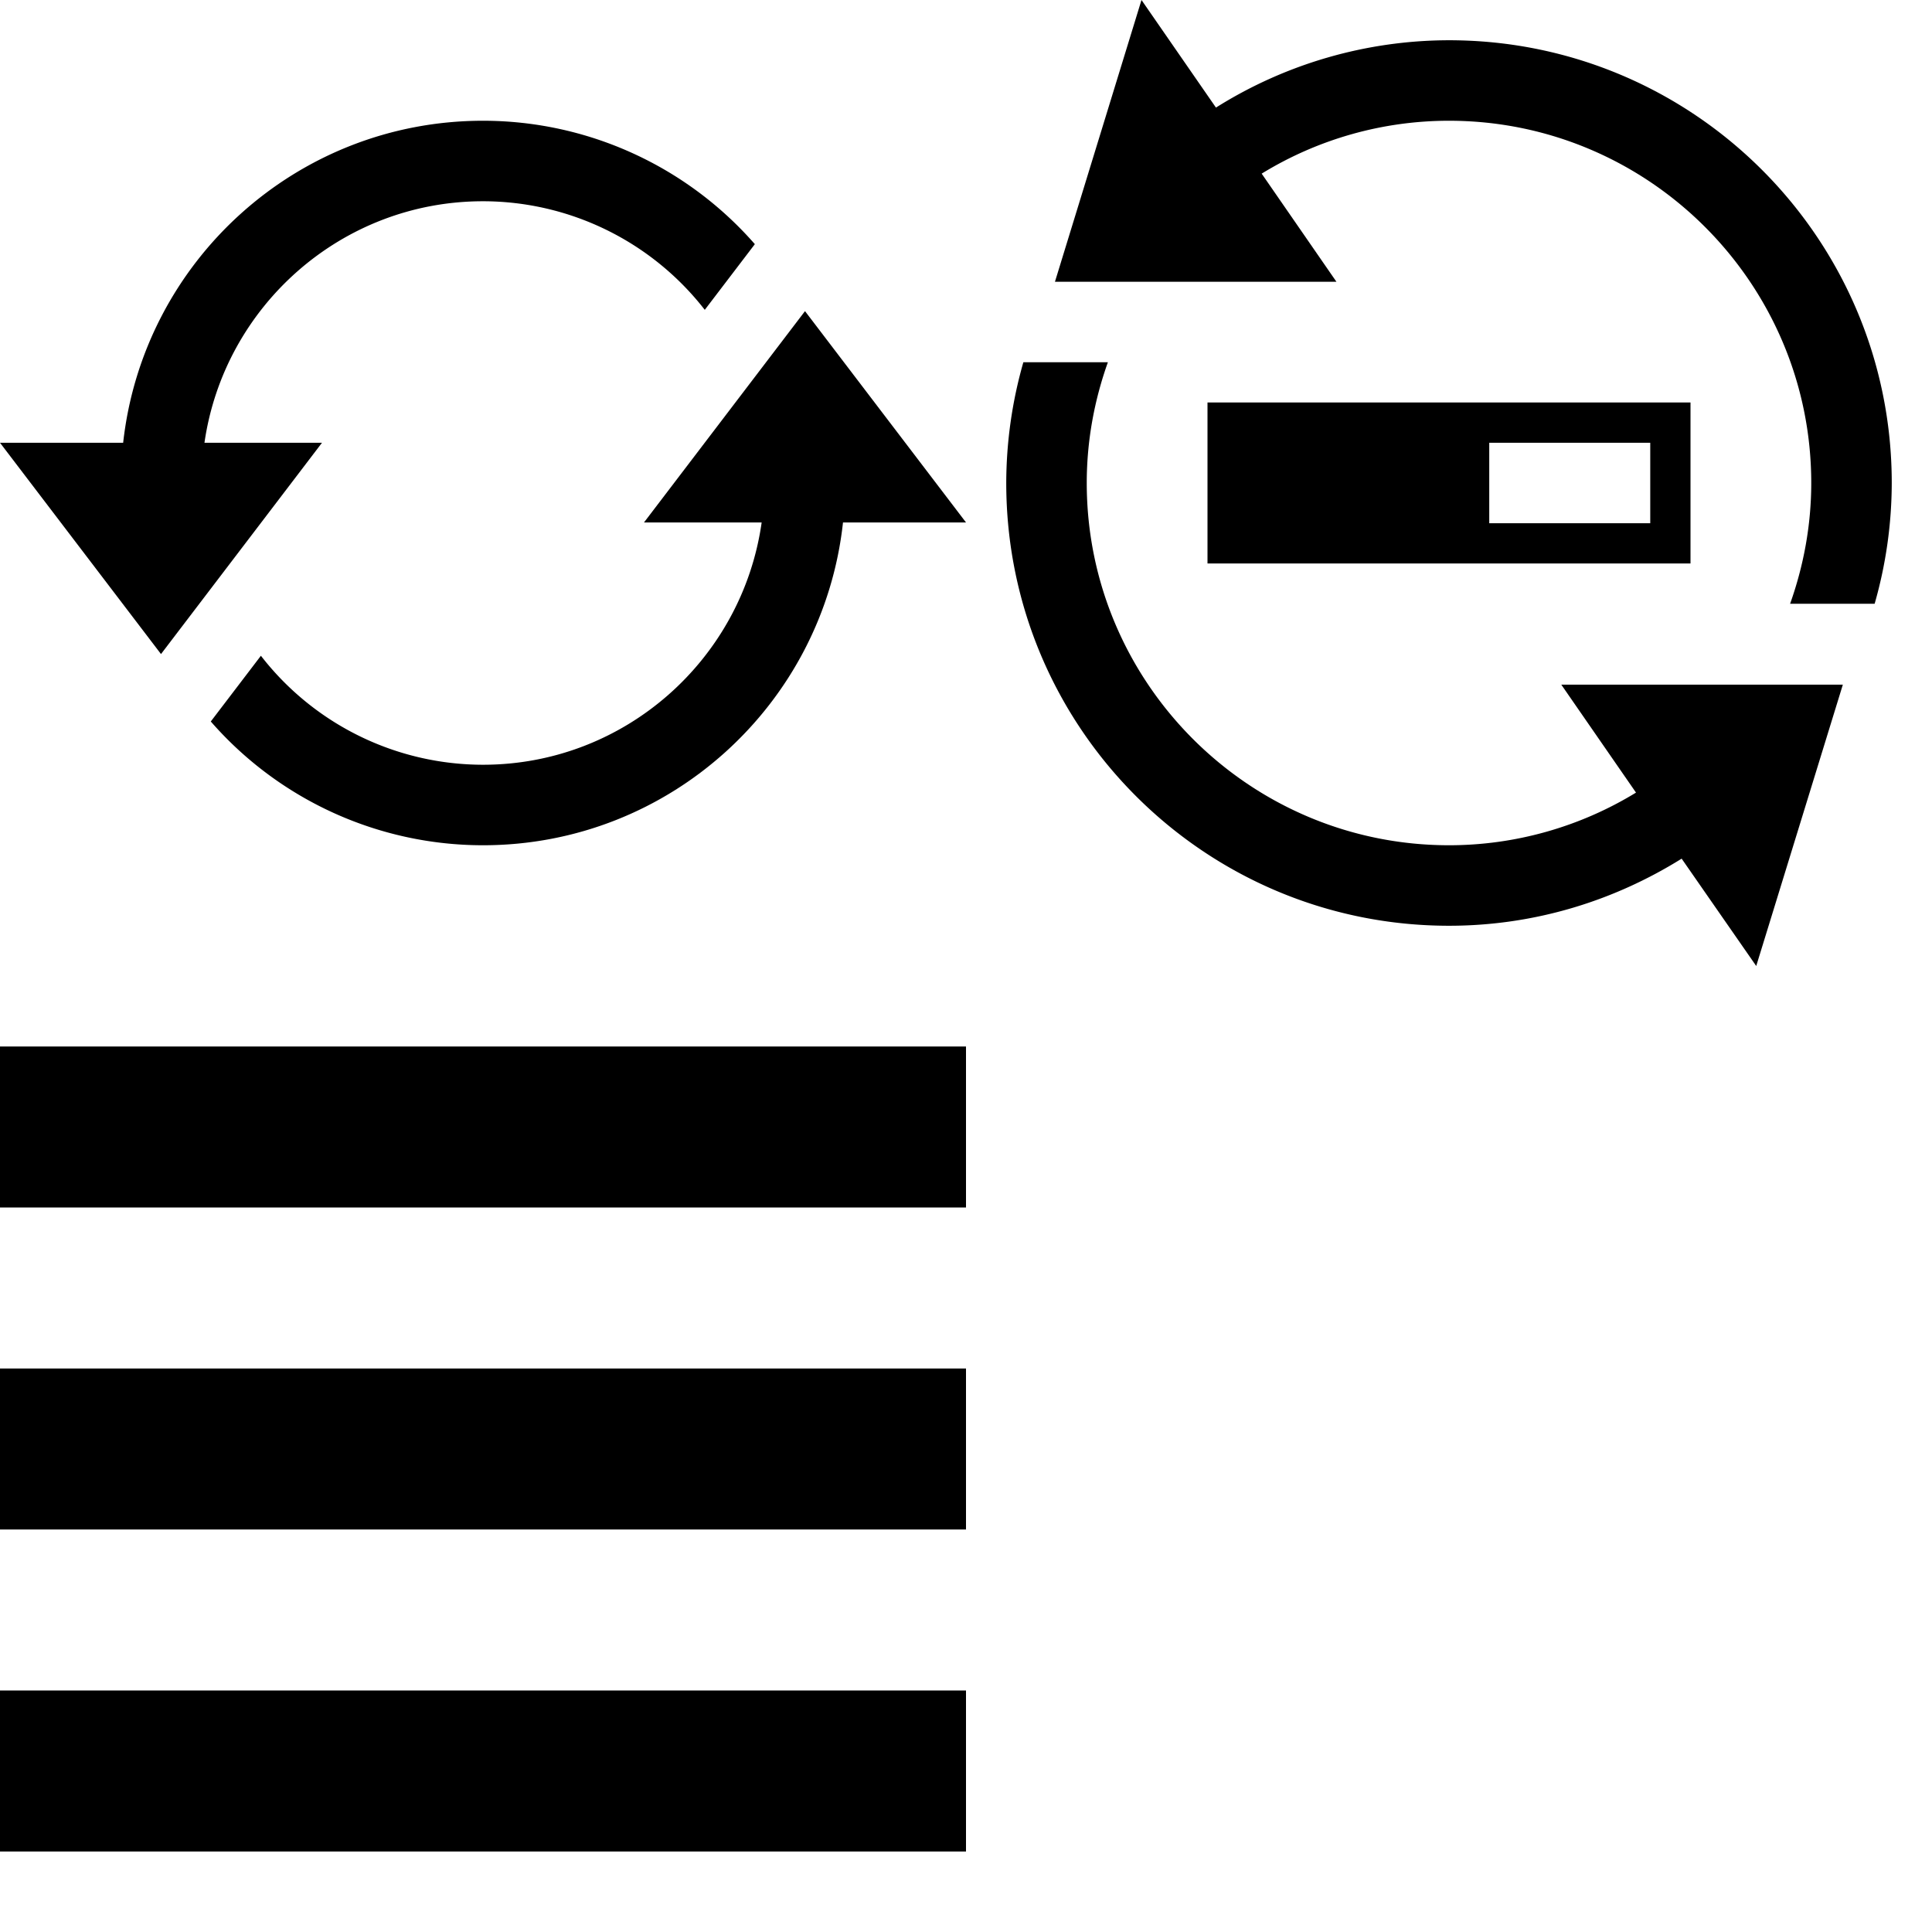 <?xml version="1.0" encoding="utf-8"?><svg width="48" height="48" viewBox="0 0 48 48" xmlns="http://www.w3.org/2000/svg" xmlns:xlink="http://www.w3.org/1999/xlink"><svg width="24" height="24" viewBox="0 0 24 24" id="images--sprites--iconmonstr-synchronization-1"><path d="M20.944 12.98C20.454 17.487 16.638 21 12 21a8.974 8.974 0 0 1-6.763-3.075l1.245-1.633A6.985 6.985 0 0 0 12 19c3.526 0 6.444-2.624 6.923-6.02H16l4-5.25 4 5.25h-3.056zM5.08 11c.487-3.387 3.4-6 6.92-6a6.984 6.984 0 0 1 5.51 2.698l1.244-1.632A8.97 8.97 0 0 0 12 3c-4.632 0-8.443 3.5-8.94 8H0l4 5.25L8 11H5.08z"/></svg><svg width="24" height="24" viewBox="0 0 24 24" id="images--sprites--iconmonstr-synchronization-10" x="24"><path d="M12 1c6.074 0 11 4.925 11 11a10.96 10.96 0 0 1-.425 3h-2.1c.334-.94.525-1.947.525-3 0-4.962-4.037-9-9-9a8.89 8.89 0 0 0-4.654 1.314L9.203 7H2.21l2.15-7 1.85 2.673A10.9 10.9 0 0 1 12 1zm4.646 18.692A8.903 8.903 0 0 1 12 21c-4.963 0-9-4.038-9-9 0-1.053.19-2.06.525-3h-2.1A10.96 10.96 0 0 0 1 12c0 6.075 4.925 11 11 11 2.127 0 4.1-.62 5.78-1.667L19.633 24l2.152-6.99H14.79l1.856 2.682zM6 10v4h12v-4H6zm11 3h-4v-2h4v2z"/></svg><svg width="24" height="24" viewBox="0 0 24 24" id="images--sprites--menu" y="24"><path d="M24 6H0V2h24v4zm0 4H0v4h24v-4zm0 8H0v4h24v-4z"/></svg></svg>